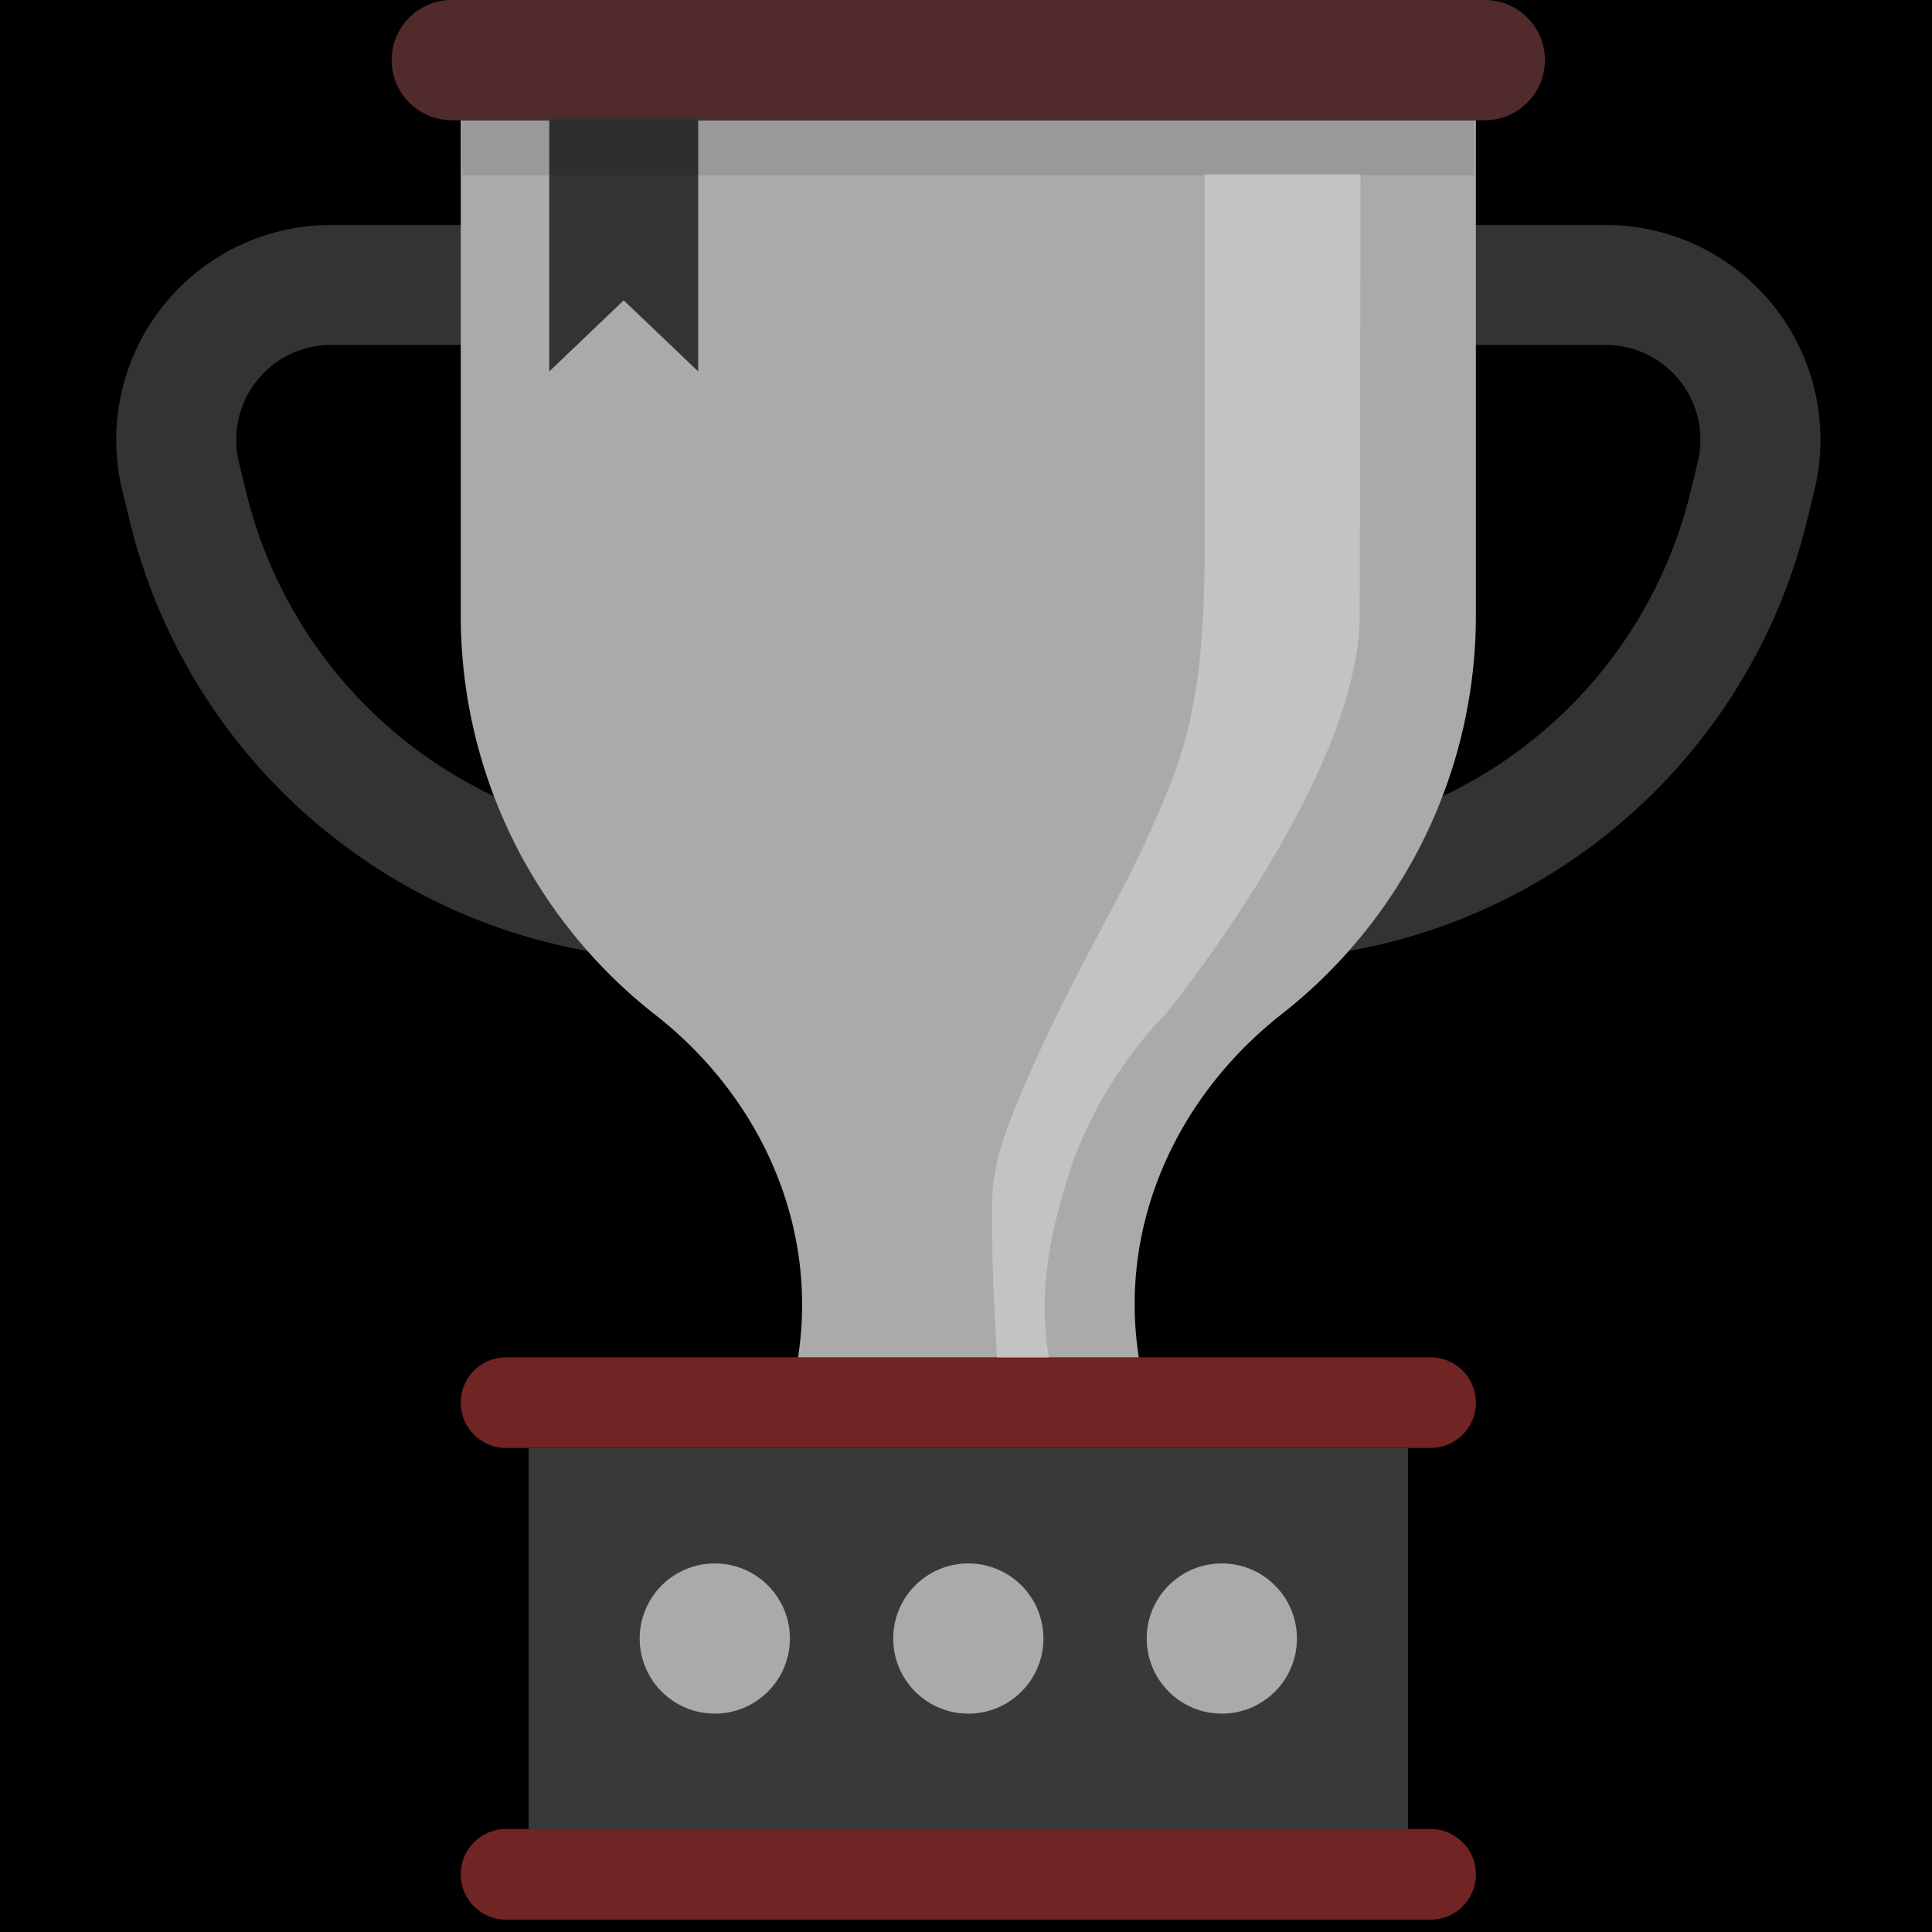 <?xml version="1.0" ?><!DOCTYPE svg  PUBLIC '-//W3C//DTD SVG 1.1//EN'  'http://www.w3.org/Graphics/SVG/1.1/DTD/svg11.dtd'>
<svg xmlns="http://www.w3.org/2000/svg" width="120" height="120" viewBox="0 0 120 120">
  <g id="trophy_square" data-name="trophy square" transform="translate(-1437 -444)">
    <rect id="Rectangle_61" data-name="Rectangle 61" width="120" height="120" transform="translate(1437 444)" fill="#00000000"/>
    <g id="trophy_custom" data-name="trophy custom" transform="translate(1444.215 444)">
      <g id="Group_19" data-name="Group 19" transform="translate(0 13.973)">
        <path id="Path_96" data-name="Path 96" d="M305.35,105.644h-3.879a3.724,3.724,0,0,1-3.622-4.609l9.311-38.192A3.731,3.731,0,0,1,310.783,60H327.6a13.345,13.345,0,0,1,12.966,16.51l-.443,1.818A35.709,35.709,0,0,1,305.35,105.644Zm8.357-38.192-7.489,30.725a28.267,28.267,0,0,0,26.663-21.615l.443-1.822a5.887,5.887,0,0,0-5.723-7.288Z" transform="translate(-235.091 -60)" fill="#333"/>
        <path id="Path_97" data-name="Path 97" d="M29.534,78.328,29.09,76.51A13.345,13.345,0,0,1,42.057,60H58.876A3.73,3.73,0,0,1,62.5,62.843l9.311,38.192a3.724,3.724,0,0,1-3.625,4.609H64.3A35.7,35.7,0,0,1,29.534,78.328ZM42.057,67.452A5.891,5.891,0,0,0,36.33,74.74l.443,1.822A28.264,28.264,0,0,0,63.437,98.177L55.947,67.452Z" transform="translate(-28.705 -60)" fill="#333"/>
      </g>
      <path id="Path_98" data-name="Path 98" d="M120.616,32.064V62.8A31.447,31.447,0,0,0,132.7,87.63c6.532,5.112,10.135,13.082,8.864,21.279l0,.022h21.171c-1.3-8.216,2.321-16.2,8.864-21.339A31.451,31.451,0,0,0,183.667,62.8V32.064H120.616Z" transform="translate(-99.212 -24.597)" fill="#aaa"/>
      <path id="Path_99" data-name="Path 99" d="M180.854,362.032H123.429a2.813,2.813,0,1,0,0,5.626h57.425a2.813,2.813,0,1,0,0-5.626Z" transform="translate(-99.212 -277.724)" fill="#333"/>
      <path id="Path_99_overlay" data-name="Path 99 overlay" d="M180.854,362.032H123.429a2.813,2.813,0,1,0,0,5.626h57.425a2.813,2.813,0,1,0,0-5.626Z" transform="translate(-99.212 -277.724)" fill="red" opacity="0.3" style="mix-blend-mode: color-burn;isolation: isolate"/>
      <path id="Path_100" data-name="Path 100" d="M180.854,487.84H123.429a2.813,2.813,0,1,0,0,5.626h57.425a2.813,2.813,0,1,0,0-5.626Z" transform="translate(-99.212 -374.234)" fill="#333"/>
      <path id="Path_100_overlay" data-name="Path 100 overlay" d="M180.854,487.84H123.429a2.813,2.813,0,1,0,0,5.626h57.425a2.813,2.813,0,1,0,0-5.626Z" transform="translate(-99.212 -374.234)" fill="red" opacity="0.3" style="mix-blend-mode: color-burn;isolation: isolate"/>
      <rect id="Rectangle_59" data-name="Rectangle 59" width="54.623" height="23.668" transform="translate(25.618 89.946)" fill="#333"/>
      <rect id="Rectangle_59_overlay" data-name="Rectangle 59 overlay" width="54.623" height="23.668" transform="translate(25.618 89.946)" fill="#464646" opacity="0.3"/>
      <path id="Path_101" data-name="Path 101" d="M170.087,0H105.917a3.735,3.735,0,0,0-3.733,3.733h0a3.735,3.735,0,0,0,3.733,3.733h64.165a3.735,3.735,0,0,0,3.733-3.733h0A3.73,3.73,0,0,0,170.087,0Z" transform="translate(-85.073)" fill="#333"/>
      <path id="Path_101_overlay" data-name="Path 101 overlay" d="M170.087,0H105.917a3.735,3.735,0,0,0-3.733,3.733h0a3.735,3.735,0,0,0,3.733,3.733h64.165a3.735,3.735,0,0,0,3.733-3.733h0A3.73,3.73,0,0,0,170.087,0Z" transform="translate(-85.073)" fill="red" opacity="0.15"/>
      <g id="Group_20" data-name="Group 20" transform="translate(32.518 97.107)">
        <circle id="Ellipse_13" data-name="Ellipse 13" cx="4.665" cy="4.665" r="4.665" transform="translate(31.492)" fill="#aaa"/>
        <circle id="Ellipse_14" data-name="Ellipse 14" cx="4.665" cy="4.665" r="4.665" transform="translate(15.746)" fill="#aaa"/>
        <circle id="Ellipse_15" data-name="Ellipse 15" cx="4.665" cy="4.665" r="4.665" transform="translate(0)" fill="#aaa"/>
      </g>
      <path id="Ribbon" d="M170.65,58.668l-4.626-4.417L161.4,58.668V42.9h9.25Z" transform="translate(-134.499 -35.597)" fill="#333"/>
      <g id="Group_21" data-name="Group 21" transform="translate(21.501 7.452)" opacity="0.1">
        <rect id="Rectangle_60" data-name="Rectangle 60" width="62.854" height="3.435" fill="#010101"/>
      </g>
      <path id="Shine" d="M172.832,35.326l.005,23.041c0,10.086-1.358,13.137-3.251,17.48s-4.5,8.376-7.436,14.92-2.5,7.247-2.5,11.531c0,1.422.292,6.534.292,6.534h3.217c-.541-3.426-.317-6.817,1.493-12.151a26.209,26.209,0,0,1,5.745-9.187S182.468,72.767,182.468,62.7l.052-27.378h-9.689Z" transform="translate(-105.228 -24.497)" fill="#fff" opacity="0.3"/>
    </g>
  </g>
</svg>
